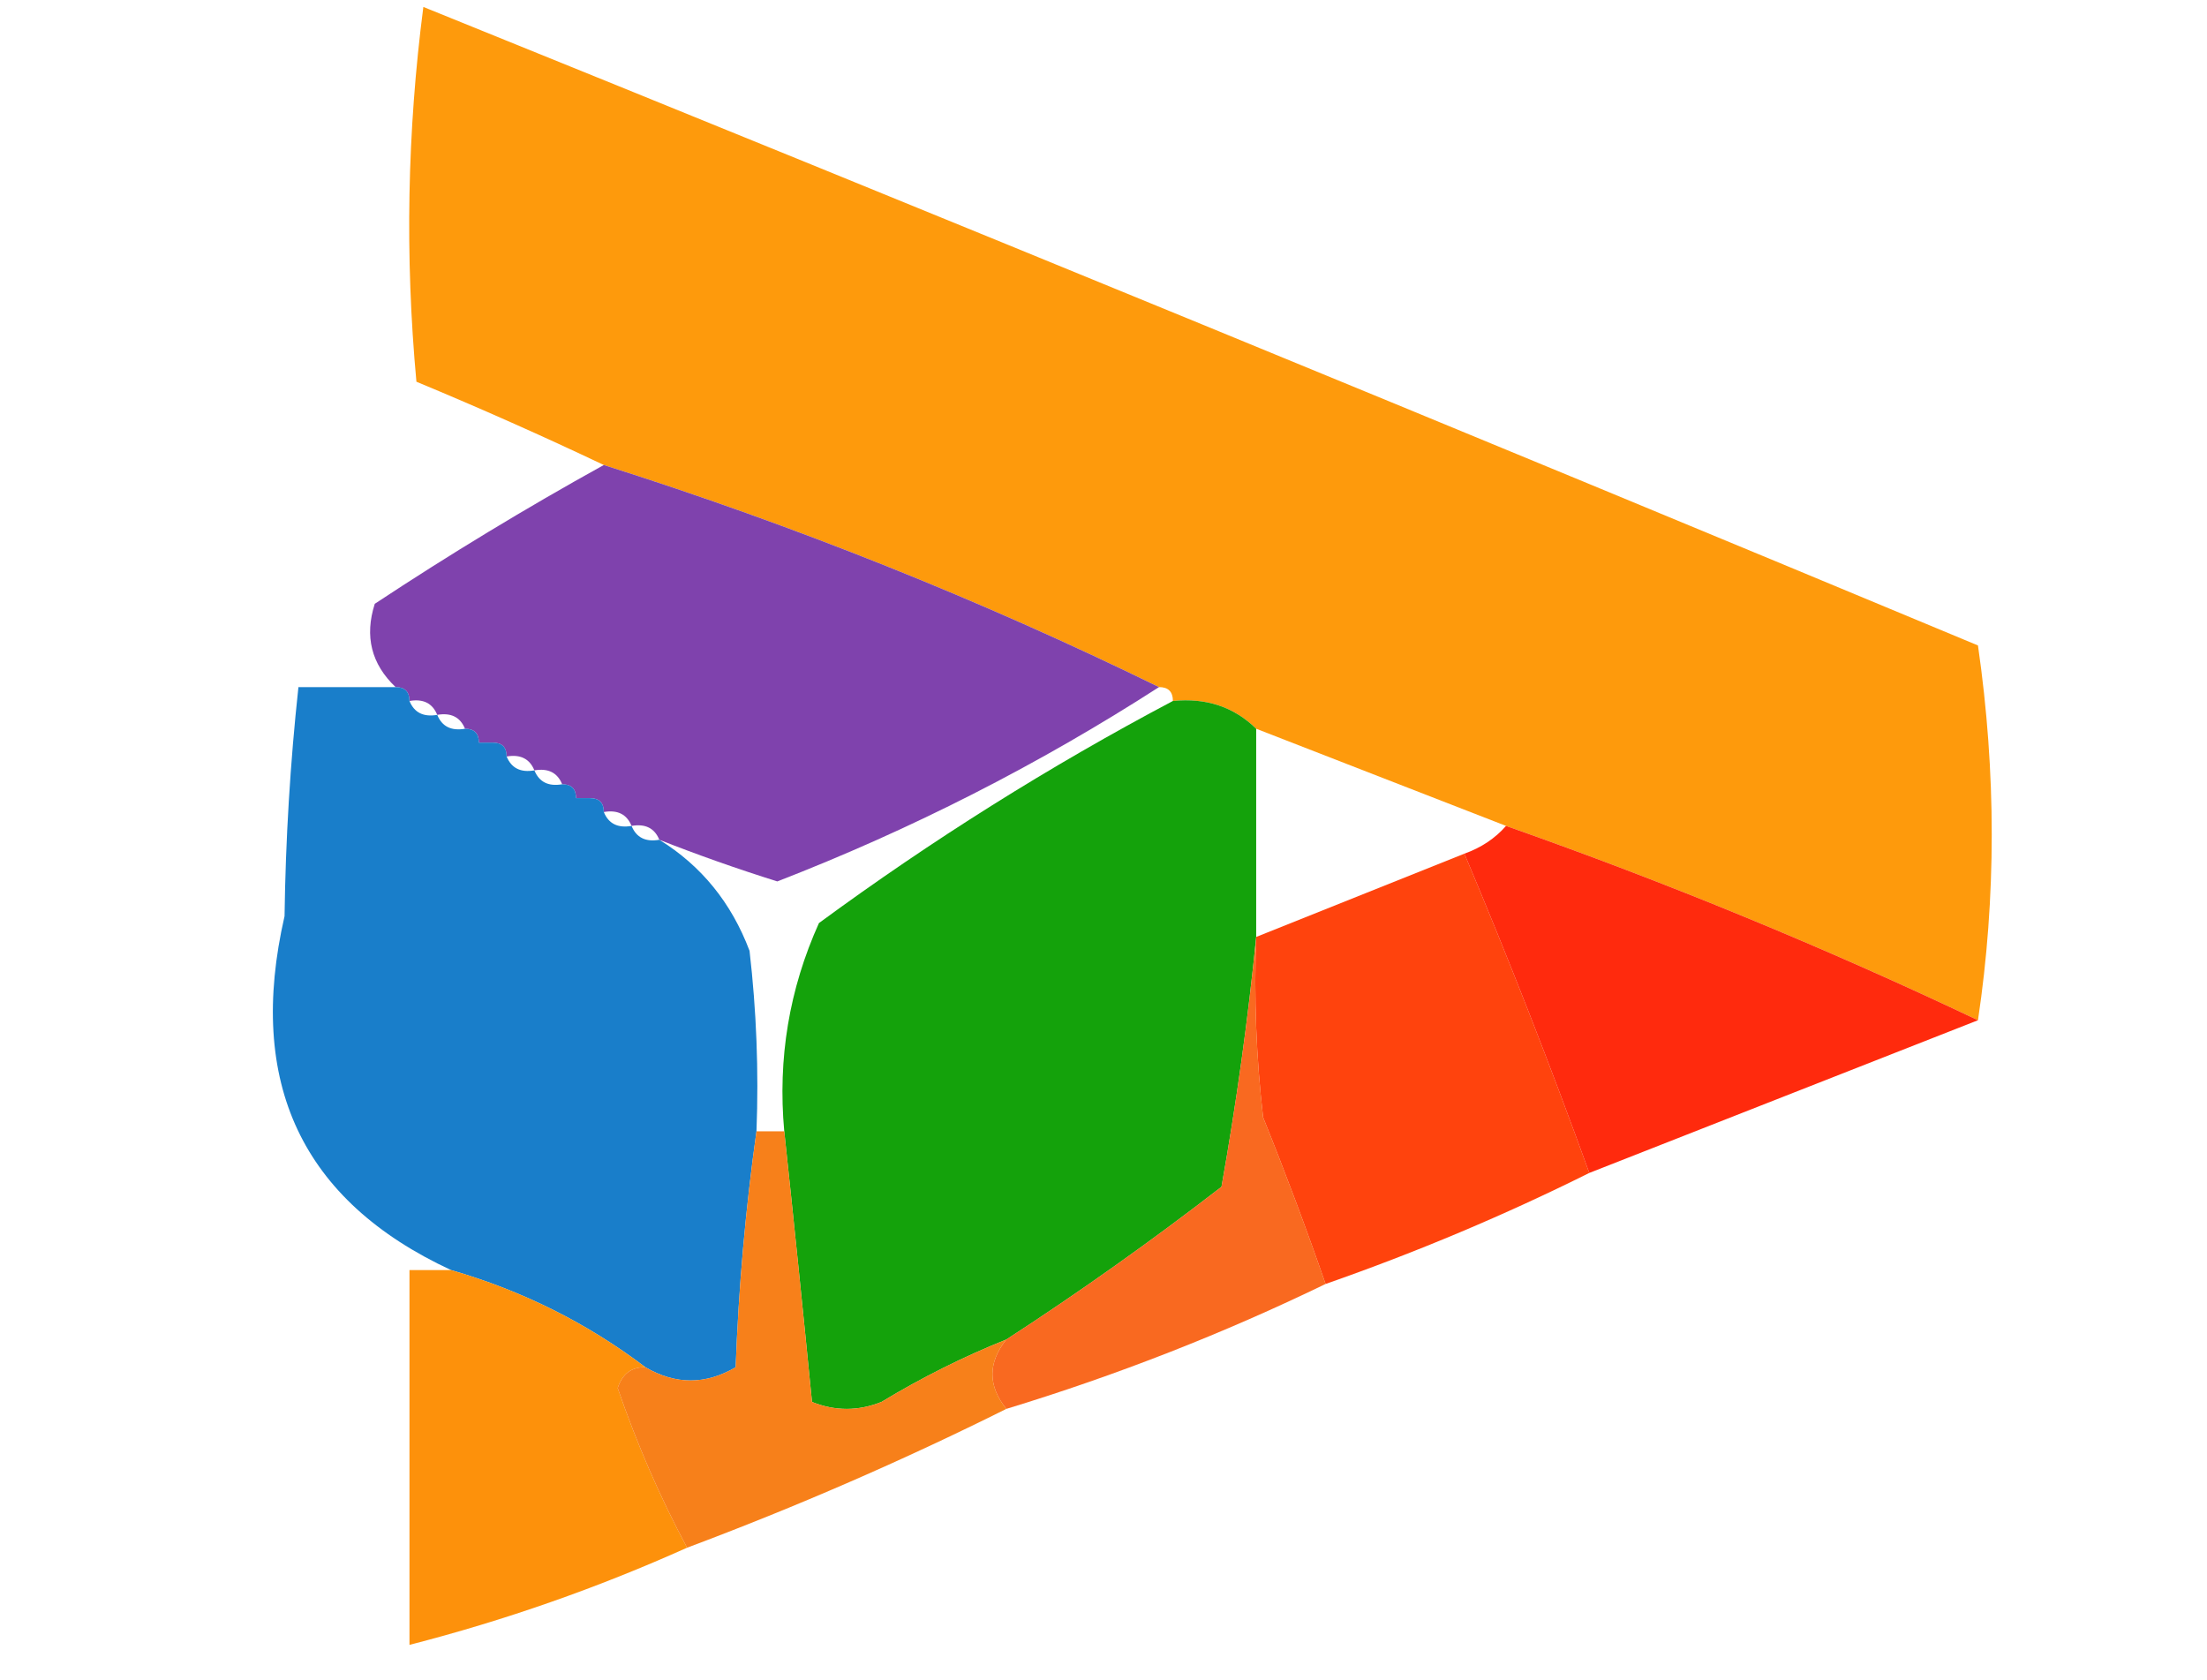 <?xml version="1.0" encoding="UTF-8"?>
<!DOCTYPE svg PUBLIC "-//W3C//DTD SVG 1.1//EN" "http://www.w3.org/Graphics/SVG/1.1/DTD/svg11.dtd">
<svg xmlns="http://www.w3.org/2000/svg" version="1.1" width="159px" height="121px" style="shape-rendering:geometricPrecision; text-rendering:geometricPrecision; image-rendering:optimizeQuality; fill-rule:evenodd; clip-rule:evenodd" xmlns:xlink="http://www.w3.org/1999/xlink">
<g><path style="opacity:0.95" fill="#fe9500" d="M 142.5,73.5 C 131.473,68.264 120.14,63.597 108.5,59.5C 102.505,57.168 96.505,54.835 90.5,52.5C 88.898,50.926 86.898,50.259 84.5,50.5C 84.5,49.833 84.167,49.5 83.5,49.5C 70.629,43.205 57.296,37.872 43.5,33.5C 39.126,31.422 34.626,29.422 30,27.5C 29.168,18.482 29.335,9.482 30.5,0.5C 67.914,15.638 105.247,30.971 142.5,46.5C 143.822,55.658 143.822,64.658 142.5,73.5 Z"/></g>
<g><path style="opacity:0.927" fill="#7634a7" d="M 43.5,33.5 C 57.296,37.872 70.629,43.205 83.5,49.5C 74.818,55.091 65.651,59.758 56,63.5C 53.105,62.591 50.272,61.591 47.5,60.5C 47.158,59.662 46.492,59.328 45.5,59.5C 45.158,58.662 44.492,58.328 43.5,58.5C 43.5,57.833 43.167,57.5 42.5,57.5C 42.167,57.5 41.833,57.5 41.5,57.5C 41.5,56.833 41.167,56.5 40.5,56.5C 40.158,55.662 39.492,55.328 38.5,55.5C 38.158,54.662 37.492,54.328 36.5,54.5C 36.5,53.833 36.167,53.5 35.5,53.5C 35.167,53.5 34.833,53.5 34.5,53.5C 34.5,52.833 34.167,52.5 33.5,52.5C 33.158,51.662 32.492,51.328 31.5,51.5C 31.158,50.662 30.492,50.328 29.5,50.5C 29.5,49.833 29.167,49.5 28.5,49.5C 26.752,47.84 26.252,45.84 27,43.5C 32.386,39.941 37.886,36.608 43.5,33.5 Z"/></g>
<g><path style="opacity:0.922" fill="#0774c6" d="M 28.5,49.5 C 29.167,49.5 29.5,49.833 29.5,50.5C 29.842,51.338 30.508,51.672 31.5,51.5C 31.842,52.338 32.508,52.672 33.5,52.5C 34.167,52.5 34.5,52.833 34.5,53.5C 34.833,53.5 35.167,53.5 35.5,53.5C 36.167,53.5 36.5,53.833 36.5,54.5C 36.842,55.338 37.508,55.672 38.5,55.5C 38.842,56.338 39.508,56.672 40.5,56.5C 41.167,56.5 41.5,56.833 41.5,57.5C 41.833,57.5 42.167,57.5 42.5,57.5C 43.167,57.5 43.5,57.833 43.5,58.5C 43.842,59.338 44.508,59.672 45.5,59.5C 45.842,60.338 46.508,60.672 47.5,60.5C 50.529,62.372 52.695,65.039 54,68.5C 54.499,72.821 54.666,77.154 54.5,81.5C 53.712,87.085 53.212,92.752 53,98.5C 50.837,99.768 48.67,99.768 46.5,98.5C 42.302,95.32 37.635,92.986 32.5,91.5C 21.747,86.506 17.747,78.006 20.5,66C 20.575,60.466 20.908,54.966 21.5,49.5C 23.833,49.5 26.167,49.5 28.5,49.5 Z"/></g>
<g><path style="opacity:0.957" fill="#0a9e00" d="M 84.5,50.5 C 86.898,50.259 88.898,50.926 90.5,52.5C 90.5,57.5 90.5,62.5 90.5,67.5C 89.913,73.427 89.08,79.427 88,85.5C 82.931,89.418 77.764,93.085 72.5,96.5C 69.411,97.739 66.411,99.239 63.5,101C 61.833,101.667 60.167,101.667 58.5,101C 57.85,94.401 57.184,87.901 56.5,81.5C 56.023,76.258 56.856,71.258 59,66.5C 67.143,60.516 75.643,55.183 84.5,50.5 Z"/></g>
<g><path style="opacity:0.949" fill="#ff3900" d="M 105.5,61.5 C 108.695,69.083 111.695,76.749 114.5,84.5C 108.406,87.537 102.073,90.204 95.5,92.5C 94.105,88.485 92.605,84.485 91,80.5C 90.501,76.179 90.334,71.846 90.5,67.5C 95.495,65.501 100.495,63.501 105.5,61.5 Z"/></g>
<g><path style="opacity:0.949" fill="#ff1f00" d="M 108.5,59.5 C 120.14,63.597 131.473,68.264 142.5,73.5C 133.156,77.173 123.823,80.84 114.5,84.5C 111.695,76.749 108.695,69.083 105.5,61.5C 106.71,61.068 107.71,60.401 108.5,59.5 Z"/></g>
<g><path style="opacity:0.873" fill="#f85400" d="M 90.5,67.5 C 90.334,71.846 90.501,76.179 91,80.5C 92.605,84.485 94.105,88.485 95.5,92.5C 88.134,96.07 80.467,99.07 72.5,101.5C 71.167,99.833 71.167,98.167 72.5,96.5C 77.764,93.085 82.931,89.418 88,85.5C 89.08,79.427 89.913,73.427 90.5,67.5 Z"/></g>
<g><path style="opacity:0.958" fill="#fd8d02" d="M 32.5,91.5 C 37.635,92.986 42.302,95.32 46.5,98.5C 45.503,98.47 44.836,98.97 44.5,100C 45.9,104.064 47.567,107.897 49.5,111.5C 43.025,114.405 36.358,116.739 29.5,118.5C 29.5,109.5 29.5,100.5 29.5,91.5C 30.5,91.5 31.5,91.5 32.5,91.5 Z"/></g>
<g><path style="opacity:0.929" fill="#f67709" d="M 54.5,81.5 C 55.167,81.5 55.833,81.5 56.5,81.5C 57.184,87.901 57.85,94.401 58.5,101C 60.167,101.667 61.833,101.667 63.5,101C 66.411,99.239 69.411,97.739 72.5,96.5C 71.167,98.167 71.167,99.833 72.5,101.5C 65.07,105.205 57.404,108.539 49.5,111.5C 47.567,107.897 45.9,104.064 44.5,100C 44.836,98.97 45.503,98.47 46.5,98.5C 48.67,99.768 50.837,99.768 53,98.5C 53.212,92.752 53.712,87.085 54.5,81.5 Z"/></g>
</svg>
